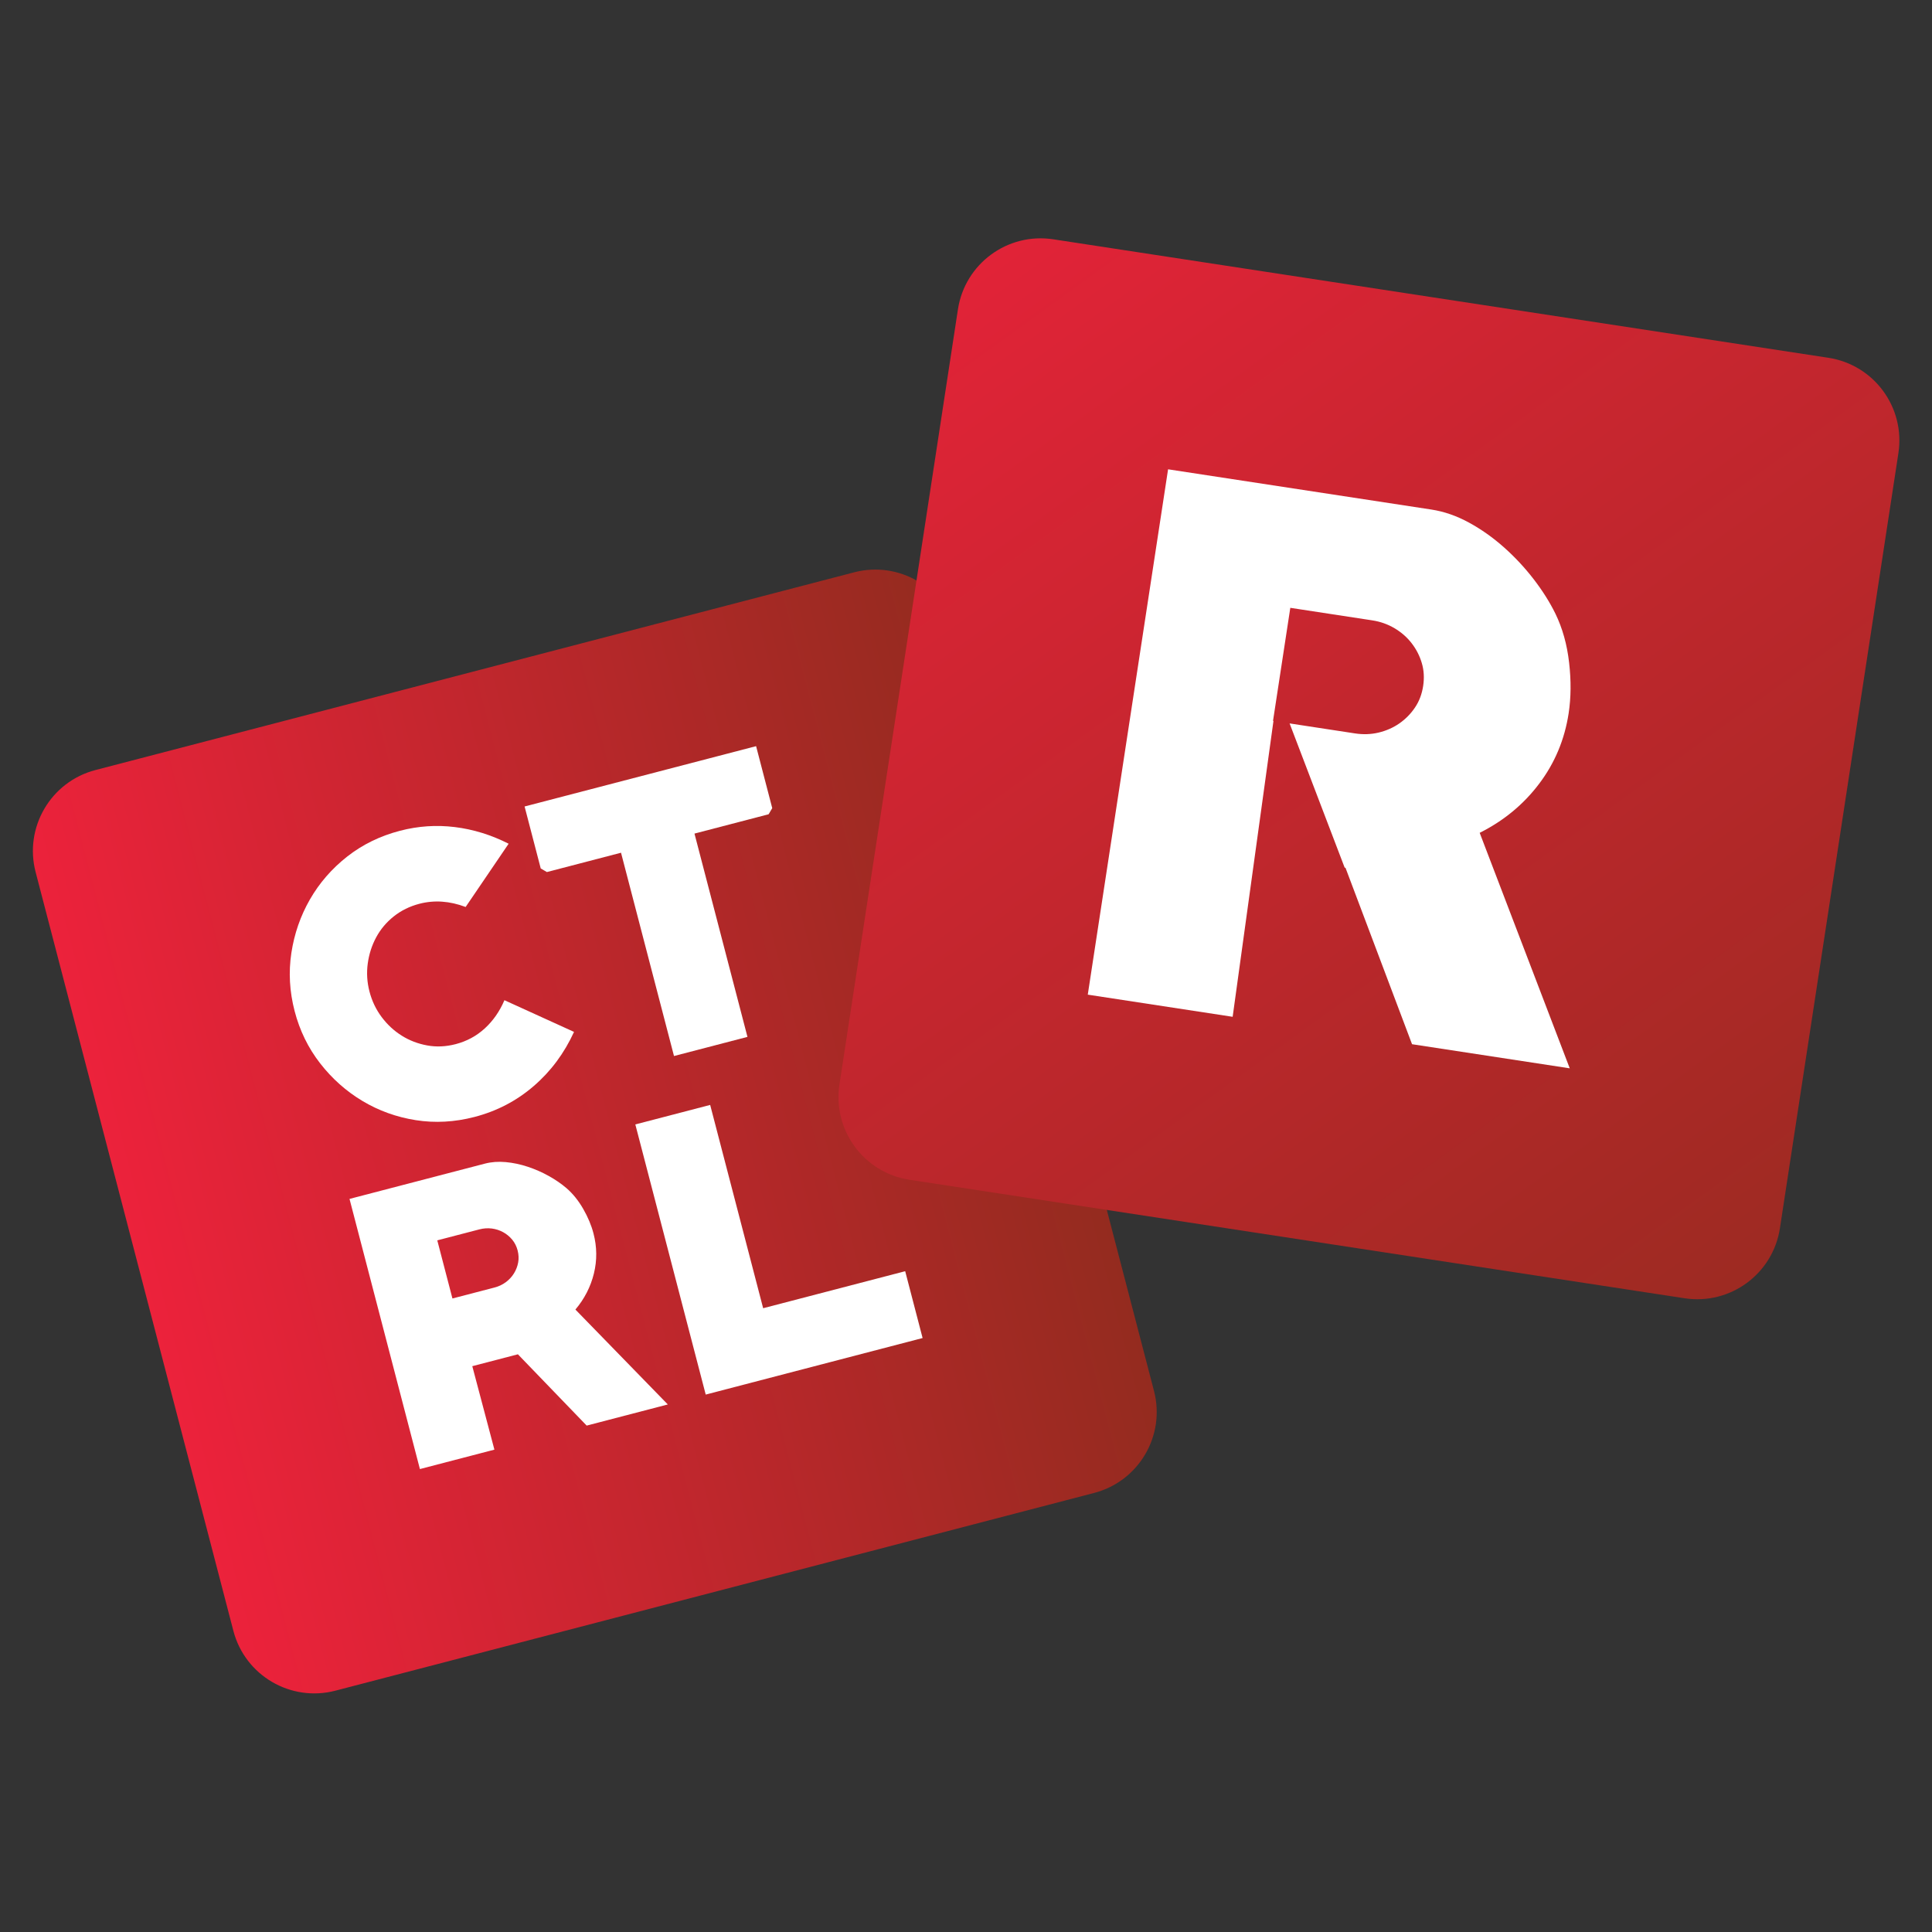 <?xml version="1.0" encoding="utf-8"?>
<!-- Generator: Adobe Illustrator 25.3.1, SVG Export Plug-In . SVG Version: 6.00 Build 0)  -->
<svg version="1.1" id="Layer_1" xmlns="http://www.w3.org/2000/svg" xmlns:xlink="http://www.w3.org/1999/xlink" x="0px" y="0px"
	 viewBox="0 0 1154.84 1154.84" style="enable-background:new 0 0 1154.84 1154.84;" xml:space="preserve">
<rect x="0" y="0" width="1154.84" height="1154.84" fill="#333333" stroke="none"/>
<style type="text/css">
	.st0{fill:url(#SVGID_1_);}
	.st1{fill:#FFFFFF;}
	.st2{fill:url(#SVGID_2_);}
</style>
<g>
	
		<linearGradient id="SVGID_1_" gradientUnits="userSpaceOnUse" x1="58.804" y1="679.249" x2="627.496" y2="679.249" gradientTransform="matrix(0.968 -0.252 0.252 0.968 -147.815 105.585)">
		<stop  offset="0" style="stop-color:#EC223B"/>
		<stop  offset="1" style="stop-color:#942B1F"/>
	</linearGradient>
	<path class="st0" d="M654.03,892.39l-453.54,118.2c-26.72,6.96-54.03-9.05-60.99-35.77L21.29,521.28
		c-6.96-26.72,9.05-54.03,35.77-60.99l453.54-118.2c26.72-6.96,54.03,9.05,60.99,35.77l118.2,453.54
		C696.77,858.11,680.75,885.42,654.03,892.39z"/>
	<g>
		<path class="st1" d="M283.7,667.63c-11.93,3.11-23.65,3.75-35.16,1.94c-11.51-1.81-22.14-5.64-31.88-11.47
			c-9.74-5.83-18.18-13.33-25.31-22.51c-7.13-9.17-12.22-19.59-15.25-31.25s-3.68-23.22-1.94-34.72c1.75-11.49,5.45-22.16,11.1-32
			c5.66-9.84,13.06-18.37,22.22-25.57c9.16-7.2,19.7-12.36,31.64-15.47c10.82-2.82,21.74-3.56,32.76-2.2
			c11.02,1.35,21.73,4.67,32.15,9.95l-25.7,37.81c-9.53-3.59-18.73-4.23-27.61-1.92c-5.83,1.52-10.95,4.04-15.36,7.56
			c-4.42,3.52-7.92,7.7-10.51,12.52c-2.6,4.83-4.27,10.04-5.03,15.65c-0.76,5.61-0.42,11.19,1.03,16.73
			c1.48,5.69,3.92,10.79,7.32,15.31c3.4,4.52,7.4,8.22,12,11.09c4.6,2.88,9.66,4.81,15.18,5.82c5.52,1.01,11.19,0.75,17.02-0.77
			c6.66-1.74,12.47-4.88,17.43-9.43c4.96-4.55,8.87-10.16,11.72-16.83l41.6,18.94c-5.85,12.79-13.89,23.59-24.11,32.39
			C308.79,658.02,297.02,664.16,283.7,667.63z"/>
		<path class="st1" d="M459.44,486.72l-44.32,11.55l31.67,121.52l-43.91,11.44l-31.67-121.52l-44.32,11.55l-3.67-2.15l-9.65-37.04
			l138.38-36.06l9.65,37.04L459.44,486.72z"/>
		<path class="st1" d="M350.68,852.14l-41.11-42.62l-27.26,7.1l13.22,49.89l-44.53,11.61l-42.08-161.48l80.95-21.1
			c3.88-1.01,8.03-1.31,12.43-0.91c4.4,0.41,8.79,1.34,13.17,2.79c4.38,1.45,8.56,3.29,12.55,5.51c3.99,2.22,7.5,4.64,10.56,7.25
			c3.82,3.3,7.16,7.43,10.01,12.39c2.85,4.96,4.91,9.87,6.17,14.72c2.1,8.05,2.18,16.03,0.24,23.94
			c-1.94,7.91-5.62,15.1-11.05,21.55l55.23,56.72L350.68,852.14z M286.56,734.85l-25.18,6.56l9.06,34.75l25.18-6.56
			c2.5-0.65,4.74-1.71,6.73-3.19c1.98-1.47,3.61-3.22,4.86-5.24c1.25-2.02,2.09-4.19,2.52-6.51c0.43-2.32,0.32-4.72-0.32-7.21
			c-0.65-2.48-1.73-4.63-3.24-6.45c-1.51-1.81-3.3-3.3-5.38-4.45s-4.35-1.88-6.8-2.21C291.53,734.04,289.05,734.2,286.56,734.85z"/>
		<path class="st1" d="M421.84,833.6l-42.08-161.48l44.74-11.66l31.67,121.52l84.9-22.13l10.41,39.95L421.84,833.6z"/>
	</g>
	
		<linearGradient id="SVGID_2_" gradientUnits="userSpaceOnUse" x1="500.242" y1="35.063" x2="1194.028" y2="739.143" gradientTransform="matrix(0.989 0.151 -0.151 0.989 35.448 -56.541)">
		<stop  offset="0" style="stop-color:#EC223B"/>
		<stop  offset="1" style="stop-color:#942B1F"/>
	</linearGradient>
	<path class="st2" d="M1006.96,776.03L543.65,705.2c-27.3-4.17-46.04-29.68-41.87-56.98l70.82-463.31
		c4.17-27.3,29.68-46.04,56.98-41.87l463.31,70.82c27.3,4.17,46.04,29.68,41.87,56.98l-70.82,463.31
		C1059.77,761.46,1034.26,780.2,1006.96,776.03z"/>
	<g>
		<path class="st1" d="M884.47,497.82c14.37-7.2,26.21-16.97,35.55-29.35c9.36-12.38,15.22-26.4,17.62-42.05
			c1.44-9.43,1.53-19.56,0.28-30.38c-1.23-10.82-3.97-20.55-8.17-29.2c-3.37-6.86-7.69-13.73-13-20.62
			c-5.29-6.87-11.22-13.24-17.78-19.07c-6.57-5.83-13.55-10.77-20.94-14.8c-7.39-4.03-14.86-6.61-22.41-7.77l-157.41-24.06
			l-48,314.02l86.6,13.24l24.39-176.84l-0.26-0.04l10.33-67.58l48.97,7.49c4.85,0.74,9.3,2.32,13.35,4.73
			c4.05,2.4,7.47,5.39,10.23,8.97c2.77,3.57,4.78,7.52,6.05,11.83c1.29,4.29,1.54,8.88,0.81,13.69c-0.74,4.85-2.35,9.13-4.87,12.86
			c-2.5,3.73-5.6,6.89-9.31,9.49c-3.71,2.58-7.86,4.41-12.44,5.51c-4.58,1.08-9.3,1.24-14.15,0.49l-39.06-5.97l32.91,86.2l0.49,0.08
			l39.79,105.48l94.27,14.41L884.47,497.82z"/>
	</g>
</g>
</svg>

